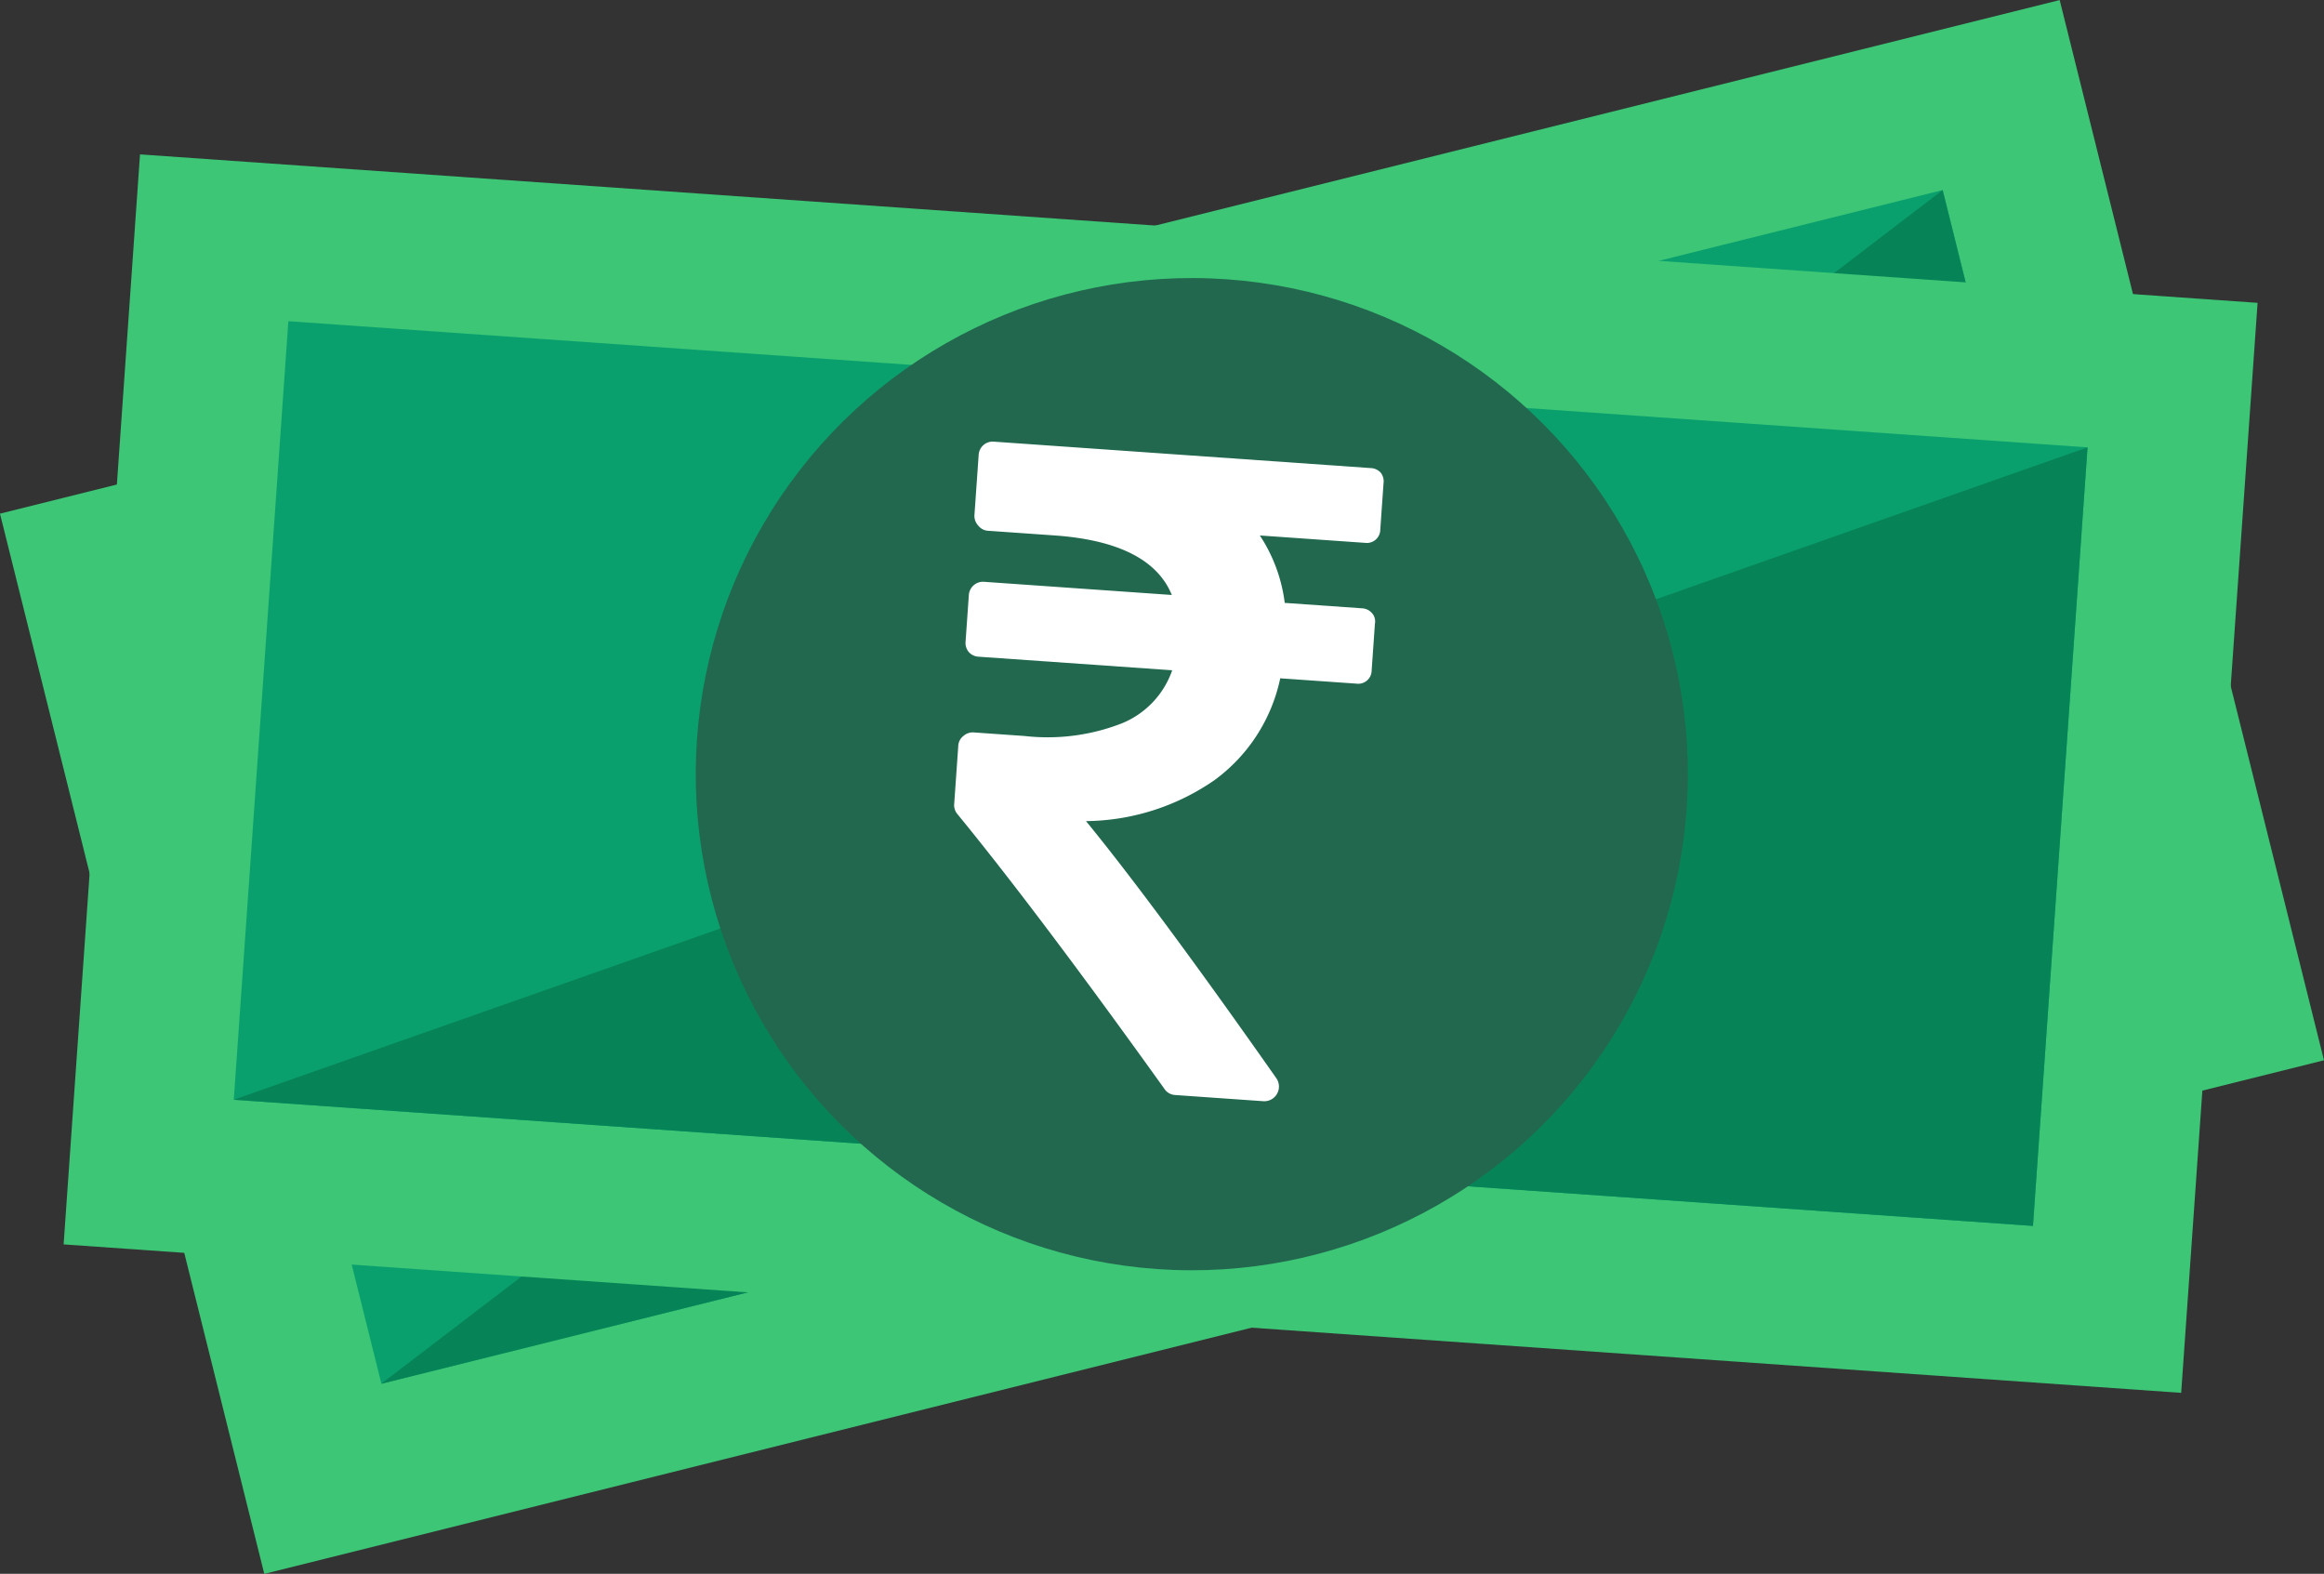 <svg xmlns="http://www.w3.org/2000/svg" viewBox="0 0 20.614 13.958">
    <rect x="0" y="0" width="20.614" height="13.958" fill="#333333" stroke="none"/>
    <defs>
        <style>
            .cls-1{fill:#3cc676}.cls-2{fill:#0aa06e}.cls-3{fill:#078457}.cls-4{fill:#21684e}.cls-5{fill:#fff}
        </style>
    </defs>
    <g id="ic_prize" transform="translate(-18.167 -269.009)">
        <g id="ic_rupee" transform="rotate(76 -153.94 157.823)">
            <path id="Rectangle_488" d="M0 0h9.691v18.829H0z" class="cls-1" data-name="Rectangle 488"/>
            <path id="Rectangle_489" d="M0 0h6.922v15.998H0z" class="cls-2" data-name="Rectangle 489" transform="translate(1.384 1.415)"/>
            <path id="Path_5552" d="M0 0h6.922v16" class="cls-3" data-name="Path 5552" transform="translate(1.384 1.415)"/>
            <circle id="Ellipse_79" cx="4.4" cy="4.4" r="4.4" class="cls-4" data-name="Ellipse 79" transform="translate(.431 4.738)"/>
            <g id="Group_3747" data-name="Group 3747" transform="rotate(-90 6.617 4.605)">
                <path id="Path_5553" d="M3.577 1.281a.125.125 0 0 0-.092-.035H2.8a1.4 1.4 0 0 0-.262-.581h.938A.119.119 0 0 0 3.6.538V.127a.125.125 0 0 0-.031-.092A.125.125 0 0 0 3.477 0H.131a.125.125 0 0 0-.093.035A.125.125 0 0 0 0 .127v.534a.125.125 0 0 0 .042.093.119.119 0 0 0 .093.038h.584c.565 0 .927.15 1.077.454H.131a.125.125 0 0 0-.092.035.125.125 0 0 0-.039.092v.412a.125.125 0 0 0 .035.092.125.125 0 0 0 .092.035h1.719a.786.786 0 0 1-.411.5 1.81 1.81 0 0 1-.854.173h-.45a.125.125 0 0 0-.092.038.119.119 0 0 0-.039.096v.511a.122.122 0 0 0 .035.088q.773.819 2 2.3a.122.122 0 0 0 .1.05h.785a.13.13 0 0 0 .1-.212Q1.846 4.011 1.177 3.3a2.034 2.034 0 0 0 1.111-.442 1.5 1.5 0 0 0 .519-.942h.677a.119.119 0 0 0 .127-.127v-.416a.109.109 0 0 0-.034-.092z" class="cls-5" data-name="Path 5553"/>
            </g>
        </g>
        <g id="ic_rupee-2" data-name="ic_rupee" transform="scale(-1) rotate(-85.99 -164.8 -115.366)">
            <path id="Rectangle_488-2" d="M0 0h9.691v18.829H0z" class="cls-1" data-name="Rectangle 488"/>
            <path id="Rectangle_489-2" d="M0 0h6.922v15.998H0z" class="cls-2" data-name="Rectangle 489" transform="translate(1.384 1.415)"/>
            <path id="Path_5552-2" d="M0 0h6.922v16" class="cls-3" data-name="Path 5552" transform="translate(1.384 1.415)"/>
            <circle id="Ellipse_79-2" cx="4.4" cy="4.4" r="4.4" class="cls-4" data-name="Ellipse 79" transform="translate(.431 4.738)"/>
            <g id="Group_3747-2" data-name="Group 3747" transform="rotate(-90 6.617 4.605)">
                <path id="Path_5553-2" d="M3.577 1.281a.125.125 0 0 0-.092-.035H2.8a1.4 1.4 0 0 0-.262-.581h.938A.119.119 0 0 0 3.6.538V.127a.125.125 0 0 0-.031-.092A.125.125 0 0 0 3.477 0H.131a.125.125 0 0 0-.093.035A.125.125 0 0 0 0 .127v.534a.125.125 0 0 0 .042.093.119.119 0 0 0 .093.038h.584c.565 0 .927.15 1.077.454H.131a.125.125 0 0 0-.092.035.125.125 0 0 0-.039.092v.412a.125.125 0 0 0 .035.092.125.125 0 0 0 .092.035h1.719a.786.786 0 0 1-.411.5 1.81 1.81 0 0 1-.854.173h-.45a.125.125 0 0 0-.092.038.119.119 0 0 0-.039.096v.511a.122.122 0 0 0 .035.088q.773.819 2 2.3a.122.122 0 0 0 .1.05h.785a.13.13 0 0 0 .1-.212Q1.846 4.011 1.177 3.3a2.034 2.034 0 0 0 1.111-.442 1.5 1.5 0 0 0 .519-.942h.677a.119.119 0 0 0 .127-.127v-.416a.109.109 0 0 0-.034-.092z" class="cls-5" data-name="Path 5553"/>
            </g>
        </g>
    </g>
</svg>
